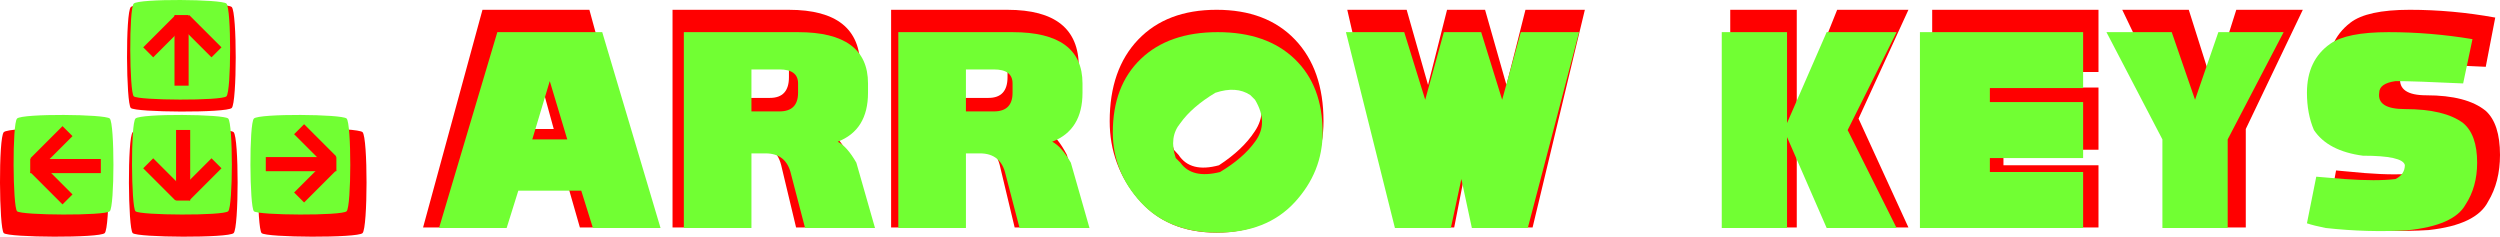 <svg version="1.1" xmlns="http://www.w3.org/2000/svg" xmlns:xlink="http://www.w3.org/1999/xlink" width="261.076" height="24.716" viewBox="0,0,261.076,24.716"><g transform="translate(-87.371,-167.341)"><g data-paper-data="{&quot;isPaintingLayer&quot;:true}" fill-rule="nonzero" stroke="none" stroke-linecap="butt" stroke-linejoin="miter" stroke-miterlimit="10" stroke-dasharray="" stroke-dashoffset="0" style="mix-blend-mode: normal"><g fill="#ff0000" stroke-width="0.265"><path d="M131.553,191.095l6.203,-22.73h11.165l6.203,22.73h-7.195l-1.241,-4.33h-6.699l-1.241,4.33zM145.199,180.812l-1.861,-6.765l-1.861,6.765z"/><path d="M157.604,191.095v-22.73h12.157c4.962,0 7.443,1.984 7.443,5.953v1.082c0,2.886 -1.075,4.781 -3.225,5.683c0.662,0.361 1.323,1.173 1.985,2.435l1.985,7.577h-7.443l-1.489,-6.224c-0.331,-1.624 -1.241,-2.435 -2.729,-2.435h-1.489v8.659zM167.776,177.565c1.323,0 1.985,-0.722 1.985,-2.165v-1.082c0,-1.082 -0.662,-1.624 -1.985,-1.624h-2.977v4.871z"/><path d="M180.43,191.095v-22.73h12.157c4.962,0 7.443,1.984 7.443,5.953v1.082c0,2.886 -1.075,4.781 -3.225,5.683c0.662,0.361 1.323,1.173 1.985,2.435l1.985,7.577h-7.443l-1.489,-6.224c-0.331,-1.624 -1.241,-2.435 -2.729,-2.435h-1.489v8.659zM190.602,177.565c1.323,0 1.985,-0.722 1.985,-2.165v-1.082c0,-1.082 -0.662,-1.624 -1.985,-1.624h-2.977v4.871z"/><path d="M203.256,180c0,-3.608 0.992,-6.449 2.977,-8.524c1.985,-2.075 4.714,-3.112 8.187,-3.112c3.473,0 6.203,1.037 8.187,3.112c1.985,2.075 2.977,4.916 2.977,8.524c0,3.067 -0.992,5.773 -2.977,8.118c-1.985,2.345 -4.714,3.518 -8.187,3.518c-3.473,0 -6.203,-1.173 -8.187,-3.518c-1.985,-2.345 -2.977,-5.051 -2.977,-8.118zM214.172,175.4c-1.654,1.082 -2.895,2.255 -3.722,3.518c-0.827,1.082 -0.992,2.435 -0.496,4.059l0.496,0.541c0.827,1.263 2.233,1.624 4.218,1.082c1.654,-1.082 2.895,-2.255 3.722,-3.518c0.992,-1.443 0.992,-3.067 0,-4.871l-0.496,-0.541c-0.992,-0.722 -2.233,-0.812 -3.722,-0.271z"/><path d="M228.066,168.364h6.203l2.233,7.847l1.985,-7.847h3.97l2.233,7.847l1.985,-7.847h6.203l-5.458,22.73h-5.955l-1.116,-5.683l-1.116,5.683h-5.955z"/><path d="M268.061,191.095v-22.73h6.947v10.553l4.218,-10.553h7.443l-5.21,11.365l5.21,11.365h-7.443l-4.218,-10.553v10.553z"/><path d="M289.15,191.095v-22.73h17.367v6.494h-9.924v1.624h9.924v6.494h-9.924v1.624h9.924v6.494z"/><path d="M314.953,180.812l-5.955,-12.448h6.947l2.481,7.847l2.481,-7.847h6.947l-5.955,12.448v10.283h-6.947z"/><path d="M332.32,191.095c-0.827,-0.18 -1.489,-0.361 -1.985,-0.541l0.992,-5.412l2.977,0.271c2.316,0.18 4.135,0.18 5.458,0c0.662,-0.361 0.992,-0.902 0.992,-1.624c-0.165,-0.722 -1.654,-1.082 -4.466,-1.082c-2.481,-0.361 -4.218,-1.353 -5.21,-2.977c-0.496,-1.263 -0.744,-2.706 -0.744,-4.33c0,-2.526 0.827,-4.42 2.481,-5.683c1.158,-0.902 3.225,-1.353 6.203,-1.353c2.977,0 5.955,0.271 8.932,0.812l-0.992,5.141c-3.473,-0.18 -5.872,-0.271 -7.195,-0.271c-1.158,0.18 -1.737,0.631 -1.737,1.353c-0.165,1.263 0.744,1.894 2.729,1.894c2.812,0 4.879,0.541 6.203,1.624c0.992,0.902 1.489,2.435 1.489,4.6c0,1.876 -0.413,3.5 -1.241,4.871c-0.827,1.624 -2.895,2.616 -6.203,2.977c-2.812,0.18 -5.706,0.09 -8.684,-0.271z"/></g><g fill="#71ff33" stroke-width="0.265"><path d="M133.22,191.149l6.087,-20.451h10.956l6.087,20.451h-7.061l-1.217,-3.895h-6.574l-1.217,3.895zM146.61,181.897l-1.826,-6.087l-1.826,6.087z"/><path d="M158.784,191.149v-20.451h11.93c4.869,0 7.304,1.785 7.304,5.356v0.974c0,2.597 -1.055,4.301 -3.165,5.113c0.649,0.325 1.298,1.055 1.948,2.191l1.948,6.817h-7.304l-1.461,-5.6c-0.325,-1.461 -1.217,-2.191 -2.678,-2.191h-1.461v7.791zM168.766,178.975c1.298,0 1.948,-0.649 1.948,-1.948v-0.974c0,-0.974 -0.649,-1.461 -1.948,-1.461h-2.922v4.382z"/><path d="M181.183,191.149v-20.451h11.93c4.869,0 7.304,1.785 7.304,5.356v0.974c0,2.597 -1.055,4.301 -3.165,5.113c0.649,0.325 1.298,1.055 1.948,2.191l1.948,6.817h-7.304l-1.461,-5.6c-0.325,-1.461 -1.217,-2.191 -2.678,-2.191h-1.461v7.791zM191.165,178.975c1.298,0 1.948,-0.649 1.948,-1.948v-0.974c0,-0.974 -0.649,-1.461 -1.948,-1.461h-2.922v4.382z"/><path d="M203.582,181.167c0,-3.246 0.974,-5.803 2.922,-7.669c1.948,-1.867 4.626,-2.8 8.034,-2.8c3.409,0 6.087,0.933 8.034,2.8c1.948,1.867 2.922,4.423 2.922,7.669c0,2.759 -0.974,5.194 -2.922,7.304c-1.948,2.11 -4.626,3.165 -8.034,3.165c-3.409,0 -6.087,-1.055 -8.034,-3.165c-1.948,-2.11 -2.922,-4.545 -2.922,-7.304zM214.294,177.028c-1.623,0.974 -2.84,2.029 -3.652,3.165c-0.812,0.974 -0.974,2.191 -0.487,3.652l0.487,0.487c0.812,1.136 2.191,1.461 4.139,0.974c1.623,-0.974 2.84,-2.029 3.652,-3.165c0.974,-1.298 0.974,-2.759 0,-4.382l-0.487,-0.487c-0.974,-0.649 -2.191,-0.73 -3.652,-0.243z"/><path d="M227.928,170.698h6.087l2.191,7.061l1.948,-7.061h3.896l2.191,7.061l1.948,-7.061h6.087l-5.356,20.451h-5.843l-1.096,-5.113l-1.096,5.113h-5.843z"/><path d="M267.175,191.149v-20.451h6.817v9.495l4.139,-9.495h7.304l-5.113,10.226l5.113,10.226h-7.304l-4.139,-9.495v9.495z"/><path d="M287.87,191.149v-20.451h17.043v5.843h-9.739v1.461h9.739v5.843h-9.739v1.461h9.739v5.843z"/><path d="M313.191,181.897l-5.843,-11.199h6.817l2.435,7.061l2.435,-7.061h6.817l-5.843,11.199v9.252h-6.817z"/><path d="M330.233,191.149c-0.812,-0.162 -1.461,-0.325 -1.948,-0.487l0.974,-4.869l2.922,0.243c2.272,0.162 4.058,0.162 5.356,0c0.649,-0.325 0.974,-0.812 0.974,-1.461c-0.162,-0.649 -1.623,-0.974 -4.382,-0.974c-2.435,-0.325 -4.139,-1.217 -5.113,-2.678c-0.487,-1.136 -0.73,-2.435 -0.73,-3.895c0,-2.272 0.812,-3.977 2.435,-5.113c1.136,-0.812 3.165,-1.217 6.087,-1.217c2.922,0 5.843,0.243 8.765,0.73l-0.974,4.626c-3.409,-0.162 -5.762,-0.243 -7.061,-0.243c-1.136,0.162 -1.704,0.568 -1.704,1.217c-0.162,1.136 0.73,1.704 2.678,1.704c2.759,0 4.788,0.487 6.087,1.461c0.974,0.812 1.461,2.191 1.461,4.139c0,1.688 -0.406,3.149 -1.217,4.382c-0.812,1.461 -2.84,2.353 -6.087,2.678c-2.759,0.162 -5.6,0.081 -8.521,-0.243z"/></g><g fill="#ff0000" stroke-width="0"><path d="M101.032,178.617c-0.492,-0.492 -0.561,-9.979 0,-10.54c0.584,-0.584 10.036,-0.504 10.54,0c0.561,0.561 0.549,9.991 0,10.54c-0.526,0.526 -10.07,0.469 -10.54,0z"/><path d="M87.766,191.684c-0.492,-0.492 -0.561,-9.979 0,-10.54c0.584,-0.584 10.036,-0.504 10.54,0c0.561,0.561 0.549,9.991 0,10.54c-0.526,0.526 -10.07,0.469 -10.54,0z"/><path d="M101.23,191.684c-0.492,-0.492 -0.561,-9.979 0,-10.54c0.584,-0.584 10.036,-0.504 10.54,0c0.561,0.561 0.549,9.991 0,10.54c-0.526,0.526 -10.07,0.469 -10.54,0z"/><path d="M114.693,191.684c-0.492,-0.492 -0.561,-9.979 0,-10.54c0.584,-0.584 10.036,-0.504 10.54,0c0.561,0.561 0.549,9.991 0,10.54c-0.526,0.526 -10.07,0.469 -10.54,0z"/></g><g fill="#71ff33" stroke-width="0"><path d="M101.338,177.398c-0.452,-0.452 -0.515,-9.167 0,-9.682c0.536,-0.536 9.219,-0.463 9.682,0c0.515,0.515 0.505,9.177 0,9.682c-0.484,0.484 -9.251,0.431 -9.682,0z"/><path d="M89.153,189.402c-0.452,-0.452 -0.515,-9.167 0,-9.682c0.536,-0.536 9.219,-0.463 9.682,0c0.515,0.515 0.505,9.177 0,9.682c-0.484,0.484 -9.251,0.431 -9.682,0z"/><path d="M101.52,189.402c-0.452,-0.452 -0.515,-9.167 0,-9.682c0.536,-0.536 9.219,-0.463 9.682,0c0.515,0.515 0.505,9.177 0,9.682c-0.484,0.484 -9.251,0.431 -9.682,0z"/><path d="M113.887,189.402c-0.452,-0.452 -0.515,-9.167 0,-9.682c0.536,-0.536 9.219,-0.463 9.682,0c0.515,0.515 0.505,9.177 0,9.682c-0.484,0.484 -9.251,0.431 -9.682,0z"/></g><g fill="#ff0000" stroke-width="0"><path d="M90.527,185.42v-1.475h7.373v1.475z"/><path d="M91.581,184.917l-1.043,-1.043l3.361,-3.361l1.043,1.043z"/><path d="M90.538,185.326l1.043,-1.043l3.361,3.361l-1.043,1.043z" data-paper-data="{&quot;index&quot;:null}"/></g><g data-paper-data="{&quot;index&quot;:null}" fill="#ff0000" stroke-width="0"><path d="M115.127,185.22v-1.475h7.373v1.475z"/><path d="M118.085,181.356l1.043,-1.043l3.361,3.361l-1.043,1.043z"/><path d="M119.128,188.487l-1.043,-1.043l3.361,-3.361l1.043,1.043z" data-paper-data="{&quot;index&quot;:null}"/></g><g fill="#ff0000" stroke-width="0"><path d="M105.594,168.914l1.475,0l0,7.373l-1.475,0z"/><path d="M106.096,169.967l1.043,-1.043l3.361,3.361l-1.043,1.043z"/><path d="M105.688,168.924l1.043,1.043l-3.361,3.361l-1.043,-1.043z" data-paper-data="{&quot;index&quot;:null}"/></g><g fill="#ff0000" stroke-width="0"><path d="M107.233,188.286l-1.475,0v-7.373l1.475,0z"/><path d="M106.731,187.233l-1.043,1.043l-3.361,-3.361l1.043,-1.043z"/><path d="M107.14,188.276l-1.043,-1.043l3.361,-3.361l1.043,1.043z" data-paper-data="{&quot;index&quot;:null}"/></g></g></g></svg>